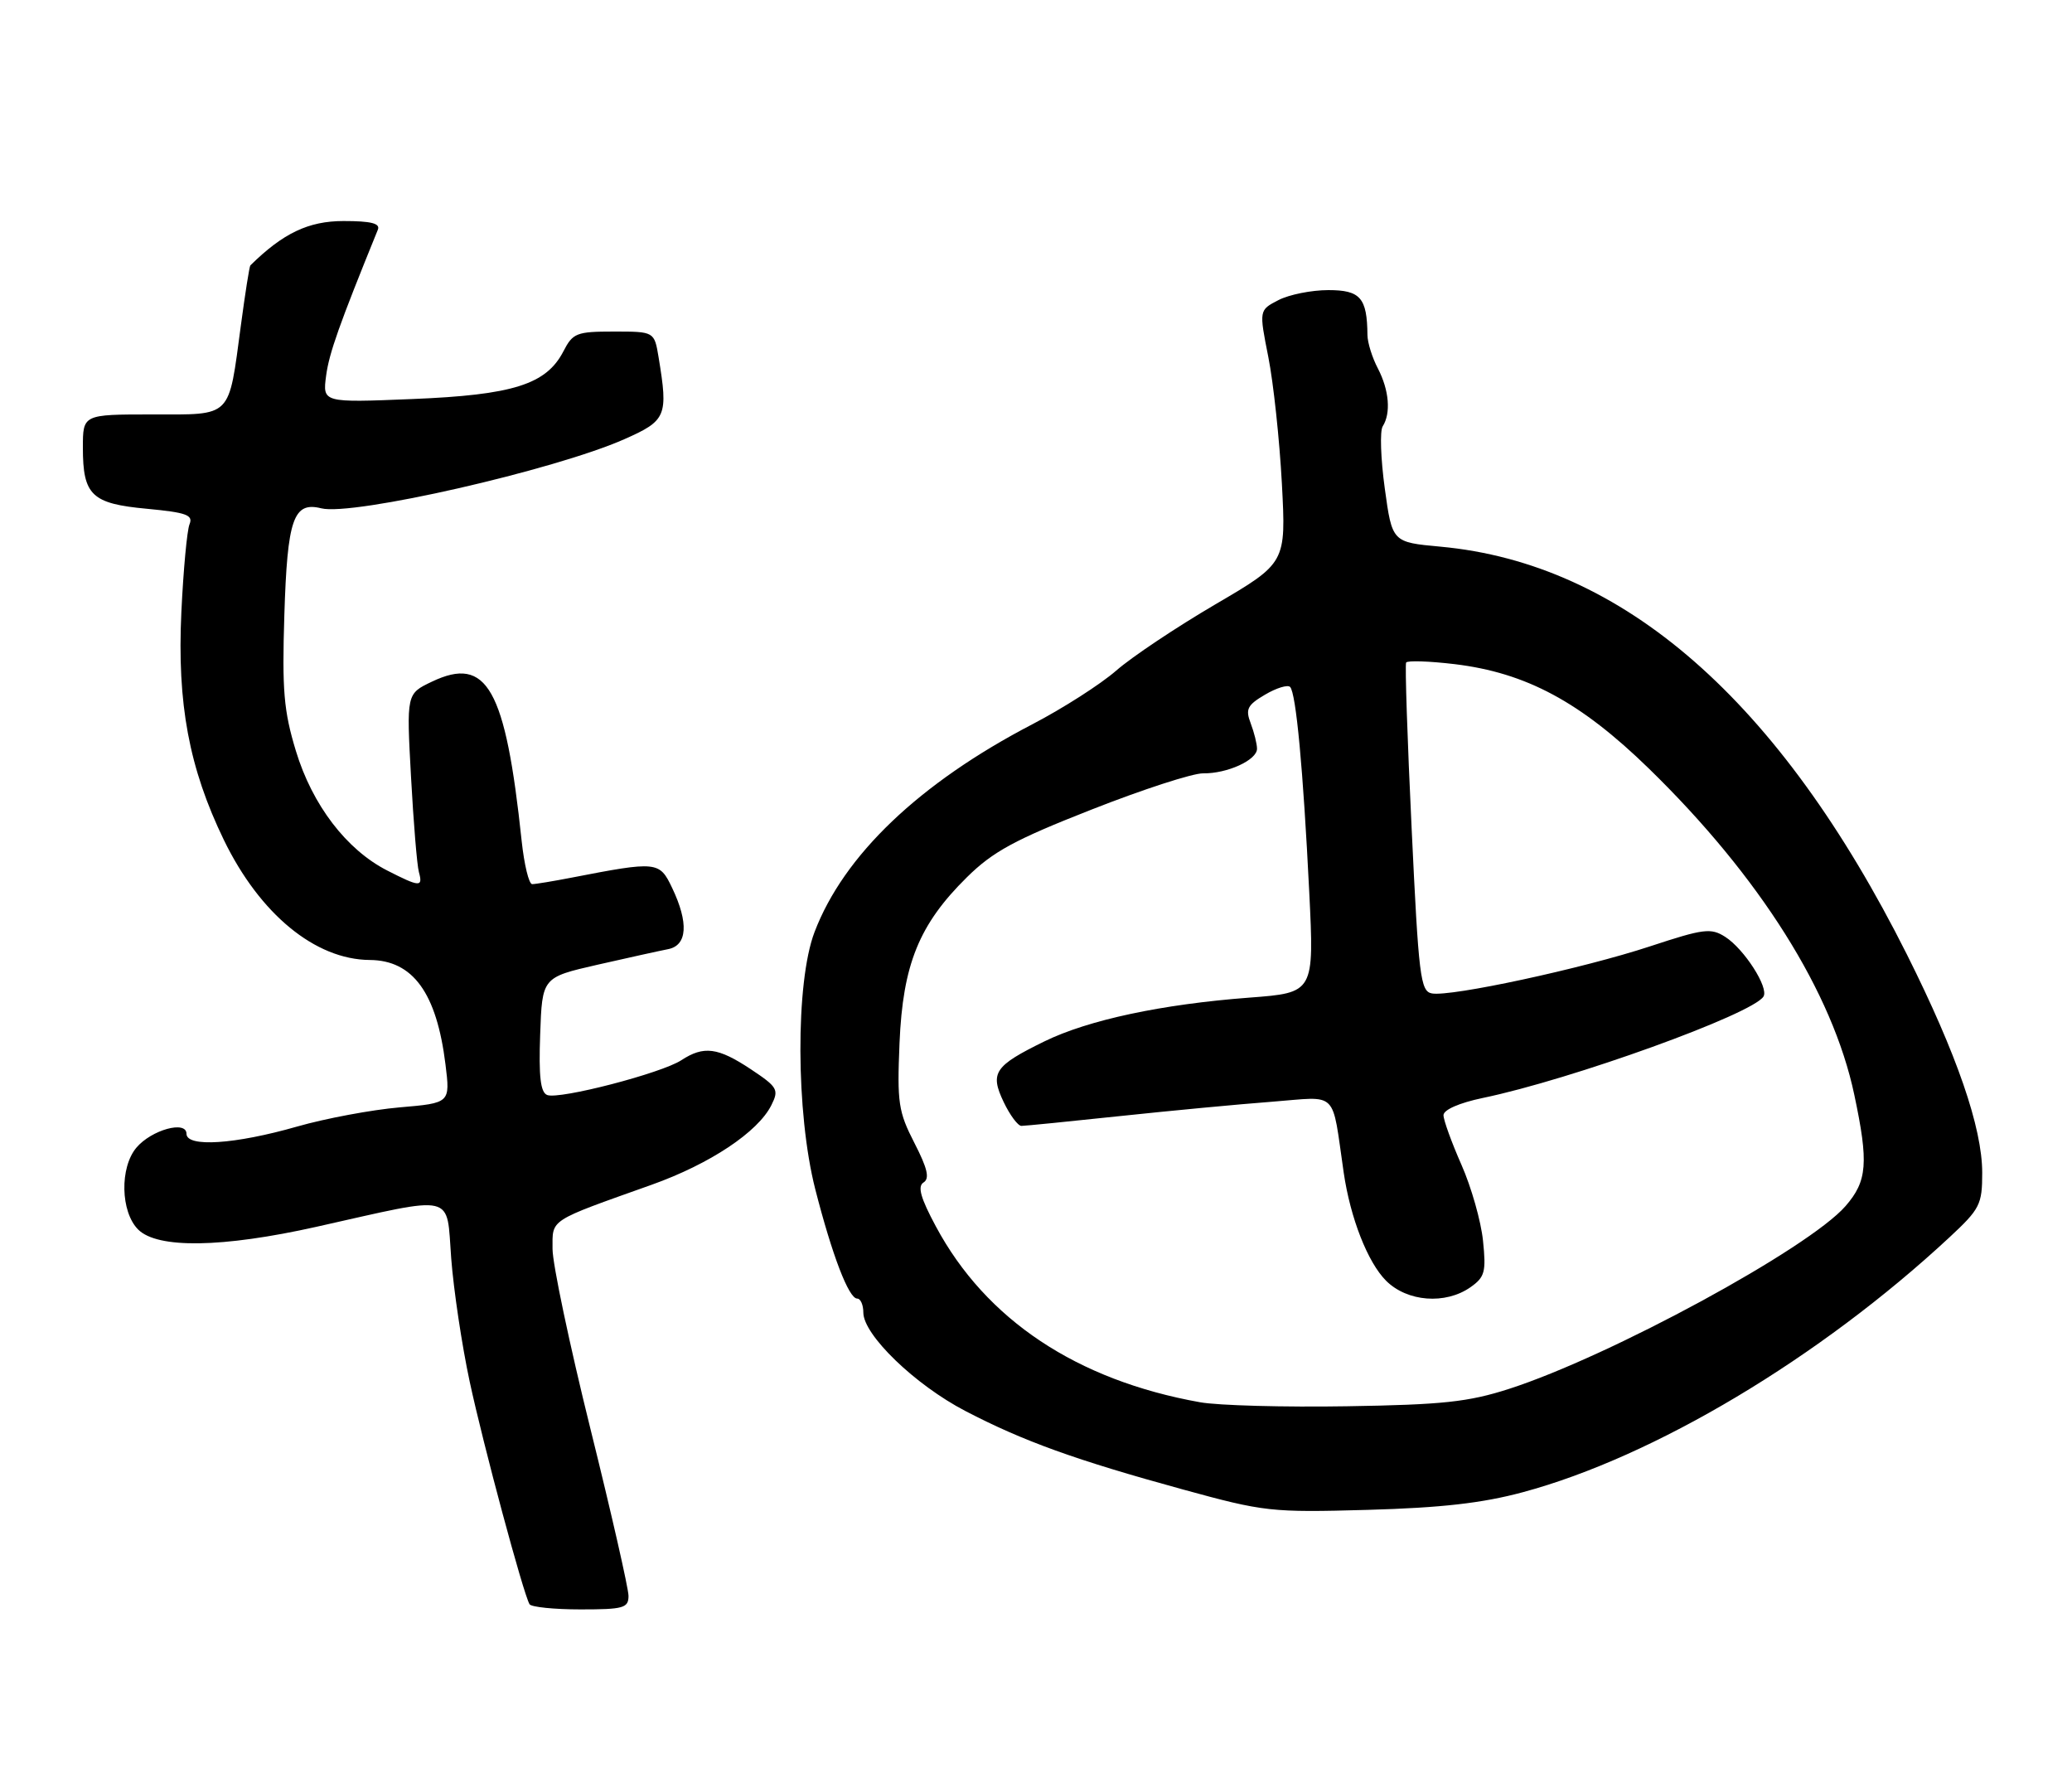 <?xml version="1.0" encoding="UTF-8" standalone="no"?>
<!DOCTYPE svg PUBLIC "-//W3C//DTD SVG 1.1//EN" "http://www.w3.org/Graphics/SVG/1.1/DTD/svg11.dtd" >
<svg xmlns="http://www.w3.org/2000/svg" xmlns:xlink="http://www.w3.org/1999/xlink" version="1.1" viewBox="0 0 300 256">
 <g >
 <path fill="currentColor"
d=" M 91.00 231.04 C 91.00 229.97 88.53 219.11 85.50 206.91 C 82.47 194.71 80.00 182.97 80.00 180.82 C 80.00 176.43 79.31 176.88 94.36 171.52 C 102.79 168.51 109.75 163.89 111.69 159.99 C 112.81 157.75 112.59 157.38 108.70 154.79 C 103.93 151.63 101.90 151.37 98.65 153.49 C 95.79 155.37 80.99 159.21 79.23 158.53 C 78.26 158.16 77.99 155.87 78.21 149.77 C 78.50 141.50 78.50 141.50 86.50 139.67 C 90.90 138.67 95.51 137.65 96.75 137.41 C 99.52 136.86 99.73 133.60 97.32 128.55 C 95.48 124.69 95.17 124.65 82.70 127.07 C 80.06 127.58 77.52 128.00 77.05 128.00 C 76.58 128.00 75.90 125.19 75.53 121.75 C 73.19 99.63 70.51 94.88 62.53 98.69 C 58.85 100.44 58.85 100.44 59.51 112.47 C 59.87 119.09 60.38 125.29 60.65 126.25 C 61.26 128.47 60.79 128.44 56.07 126.03 C 50.17 123.02 45.22 116.55 42.84 108.71 C 41.08 102.91 40.83 99.94 41.17 89.05 C 41.60 75.13 42.48 72.58 46.51 73.59 C 51.03 74.73 80.29 68.06 90.41 63.58 C 96.49 60.89 96.76 60.24 95.36 51.75 C 94.74 48.00 94.74 48.00 88.89 48.00 C 83.47 48.00 82.94 48.21 81.57 50.87 C 79.09 55.66 74.27 57.18 59.69 57.77 C 46.70 58.30 46.70 58.30 47.22 54.38 C 47.66 51.10 49.11 47.02 54.71 33.25 C 55.08 32.34 53.72 32.00 49.74 32.00 C 44.67 32.00 40.98 33.76 36.25 38.42 C 36.11 38.55 35.50 42.45 34.88 47.08 C 33.05 60.68 33.73 60.00 22.02 60.00 C 12.00 60.00 12.00 60.00 12.00 64.81 C 12.00 71.71 13.27 72.92 21.30 73.66 C 27.01 74.20 27.99 74.56 27.44 75.90 C 27.08 76.78 26.55 82.50 26.26 88.60 C 25.63 101.88 27.37 111.19 32.41 121.60 C 37.62 132.33 45.63 138.92 53.53 138.98 C 59.79 139.02 63.22 143.74 64.50 154.10 C 65.19 159.69 65.19 159.69 57.85 160.32 C 53.81 160.67 47.12 161.92 43.00 163.10 C 34.02 165.67 27.00 166.13 27.00 164.14 C 27.00 162.17 21.93 163.57 19.75 166.15 C 17.32 169.03 17.45 175.45 20.00 178.00 C 22.80 180.80 32.20 180.65 45.81 177.61 C 66.27 173.03 64.60 172.64 65.33 182.19 C 65.68 186.76 66.88 194.78 68.00 200.00 C 69.96 209.15 75.76 230.70 76.67 232.25 C 76.92 232.66 80.24 233.00 84.06 233.00 C 90.28 233.00 91.00 232.80 91.00 231.04 Z  M 220.50 216.03 C 239.49 210.92 263.49 196.58 282.25 179.14 C 286.68 175.02 287.00 174.39 287.00 169.79 C 287.00 163.26 283.33 152.63 276.11 138.21 C 257.63 101.36 235.00 81.57 208.54 79.14 C 201.57 78.50 201.57 78.50 200.50 70.72 C 199.91 66.43 199.77 62.38 200.20 61.72 C 201.41 59.81 201.13 56.49 199.51 53.36 C 198.68 51.79 198.00 49.60 197.99 48.50 C 197.94 43.12 196.97 42.00 192.33 42.00 C 189.90 42.00 186.64 42.65 185.10 43.45 C 182.29 44.90 182.29 44.90 183.64 51.70 C 184.38 55.44 185.26 63.67 185.60 70.00 C 186.21 81.50 186.21 81.50 175.96 87.50 C 170.33 90.80 163.87 95.11 161.61 97.09 C 159.35 99.06 153.90 102.55 149.50 104.84 C 133.12 113.36 122.16 123.82 117.93 134.95 C 115.16 142.22 115.22 161.12 118.04 172.17 C 120.49 181.74 122.89 188.00 124.11 188.00 C 124.60 188.00 125.00 188.91 125.00 190.02 C 125.00 193.26 132.49 200.49 139.78 204.28 C 148.20 208.66 155.69 211.36 171.25 215.63 C 183.06 218.87 184.02 218.98 198.00 218.59 C 208.68 218.29 214.61 217.62 220.50 216.03 Z  M 173.76 203.01 C 155.91 199.83 142.74 191.06 135.50 177.55 C 133.28 173.42 132.82 171.75 133.72 171.19 C 134.63 170.61 134.29 169.16 132.39 165.46 C 130.07 160.94 129.88 159.65 130.24 151.00 C 130.72 139.62 133.07 133.83 140.00 127.00 C 143.76 123.29 146.92 121.57 158.03 117.21 C 165.44 114.29 172.72 111.93 174.20 111.96 C 177.68 112.01 182.00 110.04 182.00 108.40 C 182.00 107.70 181.59 106.05 181.09 104.73 C 180.30 102.67 180.59 102.08 183.16 100.57 C 184.80 99.60 186.43 99.10 186.79 99.45 C 187.65 100.32 188.68 111.33 189.56 129.11 C 190.28 143.72 190.28 143.72 180.89 144.43 C 168.20 145.39 157.58 147.66 151.23 150.76 C 143.96 154.32 143.30 155.31 145.32 159.55 C 146.23 161.45 147.38 163.00 147.89 163.00 C 148.39 163.00 154.81 162.36 162.15 161.58 C 169.49 160.80 179.41 159.86 184.19 159.50 C 193.90 158.75 192.78 157.64 194.55 169.75 C 195.51 176.34 198.03 182.76 200.69 185.42 C 203.75 188.47 209.27 188.90 212.90 186.36 C 214.99 184.89 215.19 184.14 214.72 179.61 C 214.43 176.80 213.03 171.86 211.60 168.63 C 210.17 165.39 209.00 162.16 209.00 161.45 C 209.00 160.67 211.28 159.67 214.67 158.96 C 227.51 156.30 253.76 146.82 255.33 144.27 C 256.13 142.99 252.54 137.40 249.80 135.64 C 247.72 134.31 246.69 134.44 238.92 137.00 C 229.16 140.22 210.03 144.34 207.31 143.82 C 205.66 143.51 205.40 141.37 204.39 119.99 C 203.77 107.07 203.41 96.24 203.59 95.92 C 203.76 95.61 206.92 95.71 210.61 96.15 C 220.97 97.40 228.83 101.62 238.73 111.26 C 254.76 126.87 265.35 143.67 268.48 158.50 C 270.57 168.35 270.36 170.99 267.21 174.61 C 261.87 180.74 233.14 196.35 218.50 201.07 C 212.60 202.97 208.90 203.37 195.00 203.59 C 185.93 203.74 176.37 203.48 173.76 203.01 Z "/>
</g>
</svg>